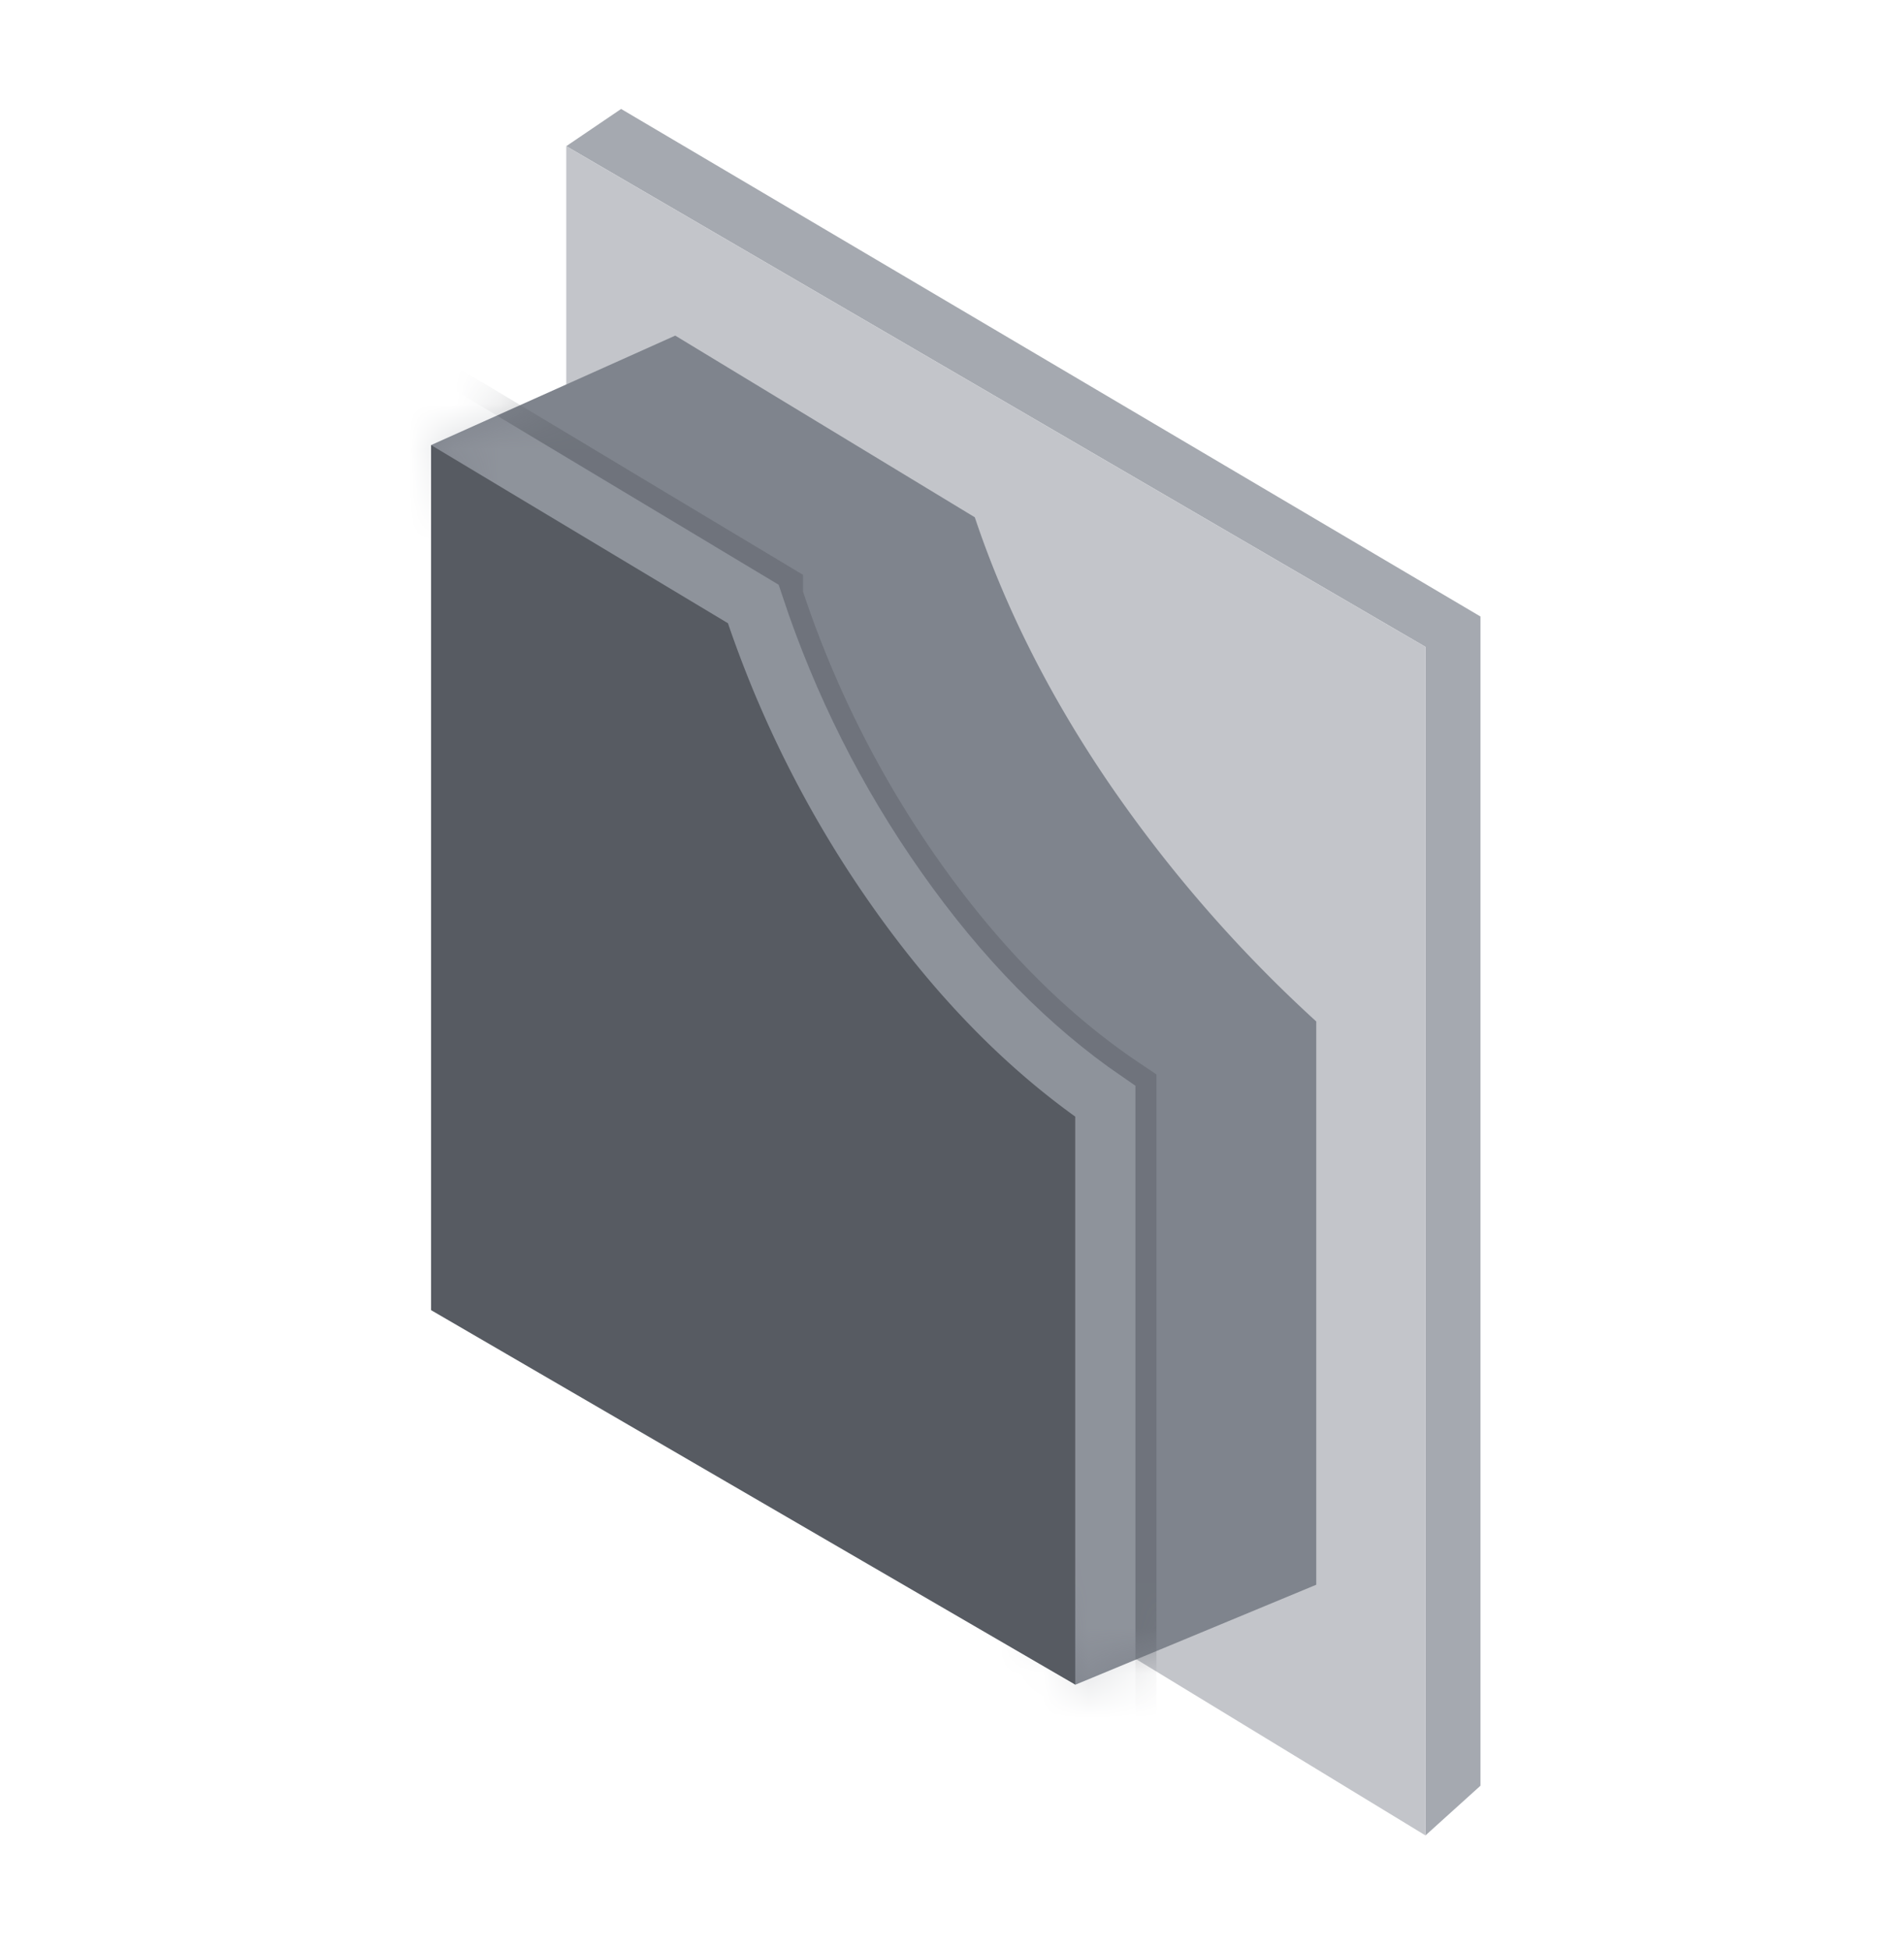 <svg width="42" height="43" viewBox="0 0 42 43" xmlns="http://www.w3.org/2000/svg" xmlns:xlink="http://www.w3.org/1999/xlink">
    <defs>
        <path d="M0 2.414 5.385 0l6.608 4.007c.66 1.972 1.634 3.909 2.922 5.81a30.187 30.187 0 0 0 4.61 5.31V27.55l-5.316 2.206" id="zr52akqqya"/>
    </defs>
    <g fill="none" fill-rule="evenodd">
        <path fill="#A5A9B0" fill-rule="nonzero" d="m12.491 3.224 1.21-.821 18.956 11.194v25.788l-1.213 1.096V14.267z"/>
        <path fill="#C3C5CA" fill-rule="nonzero" d="M31.444 40.481V14.267L12.491 3.224v25.713z"/>
        <g transform="translate(9.51 7.402)">
            <mask id="l82dm5ozyb" fill="#fff">
                <use xlink:href="#zr52akqqya"/>
            </mask>
            <use fill="#7F848D" fill-rule="nonzero" xlink:href="#zr52akqqya"/>
            <g opacity=".4" stroke-linecap="round" fill-rule="nonzero" mask="url(#l82dm5ozyb)">
                <path stroke="#575B62" stroke-width="1.827" d="m-.914.87 8.205 4.924a23.679 23.679 0 0 0 3.154 6.3c1.388 1.97 2.932 3.536 4.641 4.687h0v14.562l-16-9.302V.87z"/>
                <path stroke="#A5A9B0" stroke-width="1.364" d="m-.682 1.279 7.78 4.67c.748 2.257 1.8 4.35 3.158 6.278 1.377 1.957 2.908 3.518 4.598 4.677h0V30.94L-.682 21.907V1.28z"/>
            </g>
        </g>
        <path d="m23.718 37.156-14.209-8.26V9.816l6.549 3.93a24.625 24.625 0 0 0 3.174 6.231c1.351 1.92 2.846 3.47 4.486 4.65v12.53z" fill="#575B62" fill-rule="nonzero"/>
    </g>
</svg>
